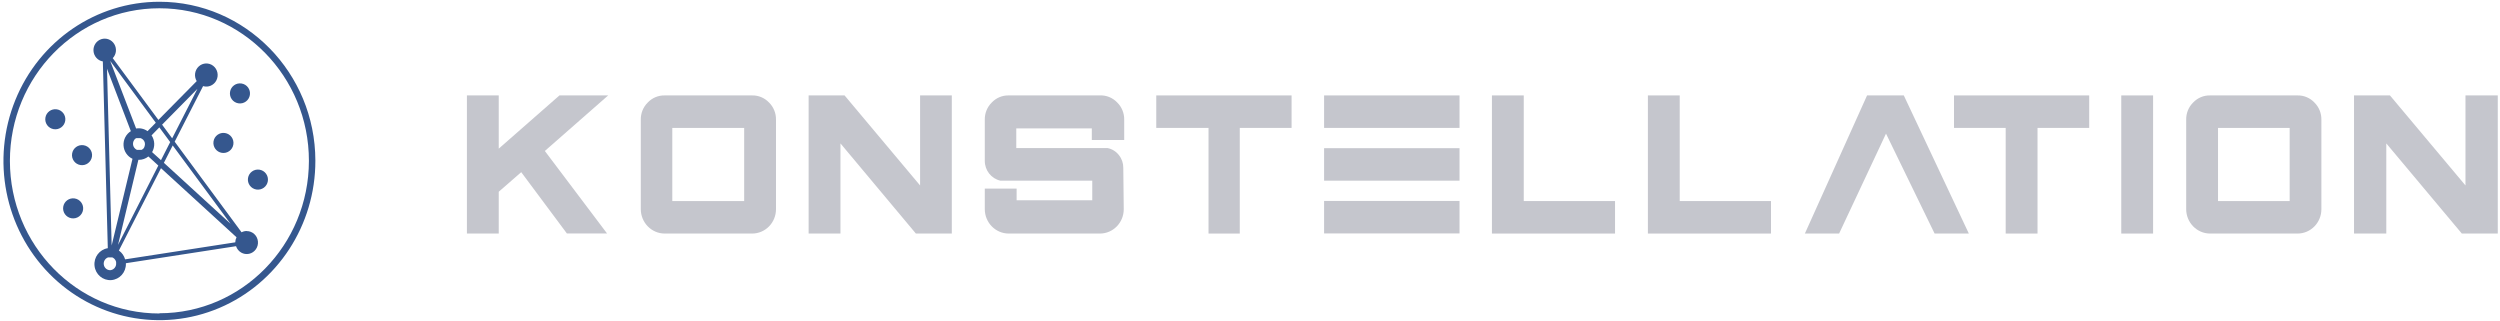 <?xml version="1.0" encoding="UTF-8"?>
<svg width="249px" height="32px" viewBox="0 0 249 32" version="1.1" xmlns="http://www.w3.org/2000/svg" xmlns:xlink="http://www.w3.org/1999/xlink">
    <!-- Generator: sketchtool 55.2 (78181) - https://sketchapp.com -->
    <title>D4136394-056F-4676-9251-807444DF6E28</title>
    <desc>Created with sketchtool.</desc>
    <g id="DS-Style-Guide" stroke="none" stroke-width="1" fill="none" fill-rule="evenodd">
        <g id="DS-/-Style-Guide-/-Atoms" transform="translate(-536, -389)">
            <g id="Atoms-/-Brand-/-Logo-/-logo-B-horizontal-dark" transform="translate(536, 389)">
                <g>
                    <g id="Dark_Anagram-5" transform="translate(46.505, 9.144)" fill="#C5C6CD">
                        <g id="Dark_Anagram-3">
                            <polygon id="Path" points="14.068 0.36 7.761 5.893 13.955 14.106 9.955 14.106 5.409 8.004 3.17 9.953 3.17 14.118 0 14.118 0 0.36 3.17 0.36 3.17 5.661 9.216 0.36"></polygon>
                            <path d="M19.693,14.118 C18.384,14.111 17.324,13.03 17.318,11.693 L17.318,2.784 C17.305,2.139 17.556,1.516 18.011,1.068 C18.451,0.603 19.061,0.347 19.693,0.36 L28.409,0.36 C29.042,0.347 29.651,0.603 30.091,1.068 C30.546,1.516 30.797,2.139 30.784,2.784 L30.784,11.693 C30.784,12.336 30.534,12.953 30.088,13.408 C29.643,13.862 29.039,14.118 28.409,14.118 L19.693,14.118 Z M20.455,10.881 L27.614,10.881 L27.614,3.596 L20.455,3.596 L20.455,10.881 Z" id="Shape"></path>
                            <polygon id="Path" points="48.295 0.36 48.295 14.118 44.716 14.118 37.205 5.139 37.205 14.118 34.034 14.118 34.034 0.36 37.614 0.36 45.136 9.327 45.136 0.36"></polygon>
                            <path d="M65.42,11.693 C65.42,13.032 64.357,14.118 63.045,14.118 L53.955,14.118 C52.645,14.111 51.586,13.03 51.58,11.693 L51.58,9.64 L54.75,9.64 L54.75,10.8 L62.284,10.8 L62.284,8.851 L53.307,8.851 L53.136,8.851 C52.224,8.648 51.574,7.821 51.58,6.868 L51.58,2.784 C51.566,2.139 51.818,1.516 52.273,1.068 C52.704,0.612 53.3,0.356 53.92,0.36 L63.011,0.36 C63.671,0.323 64.314,0.582 64.773,1.068 C65.228,1.516 65.479,2.139 65.466,2.784 L65.466,4.803 L62.239,4.803 L62.239,3.643 L54.716,3.643 L54.716,5.603 L63.636,5.603 L63.807,5.603 C64.257,5.691 64.661,5.943 64.943,6.311 C65.228,6.667 65.381,7.115 65.375,7.575 L65.42,11.693 Z" id="Path"></path>
                            <polygon id="Path" points="82.136 0.36 82.136 3.596 76.977 3.596 76.977 14.118 73.864 14.118 73.864 3.596 68.659 3.596 68.659 0.36"></polygon>
                            <path d="M85.375,0.36 L98.864,0.36 L98.864,3.596 L85.375,3.596 L85.375,0.36 Z M85.375,5.615 L98.864,5.615 L98.864,8.851 L85.375,8.851 L85.375,5.615 Z M85.375,10.87 L98.864,10.87 L98.864,14.106 L85.375,14.106 L85.375,10.87 Z" id="Shape"></path>
                            <polygon id="Path" points="105.261 0.36 105.261 10.881 114.352 10.881 114.352 14.118 102.091 14.118 102.091 0.36"></polygon>
                            <polygon id="Path" points="120.795 0.36 120.795 10.881 129.886 10.881 129.886 14.118 117.625 14.118 117.625 0.36"></polygon>
                            <polygon id="Path" points="143.114 0.36 149.591 14.118 146.182 14.118 141.341 4.165 136.67 14.118 133.261 14.118 139.455 0.36"></polygon>
                            <polygon id="Path" points="161.58 0.36 161.58 3.596 156.432 3.596 156.432 14.118 153.261 14.118 153.261 3.596 148.114 3.596 148.114 0.36"></polygon>
                            <polygon id="Path" points="164.773 0.36 167.943 0.36 167.943 14.118 164.773 14.118"></polygon>
                            <path d="M173.614,14.118 C172.305,14.111 171.245,13.03 171.239,11.693 L171.239,2.784 C171.225,2.139 171.477,1.516 171.932,1.068 C172.371,0.603 172.981,0.347 173.614,0.36 L182.33,0.36 C182.962,0.347 183.572,0.603 184.011,1.068 C184.466,1.516 184.718,2.139 184.705,2.784 L184.705,11.693 C184.705,13.032 183.641,14.118 182.33,14.118 L173.614,14.118 Z M174.409,10.881 L181.545,10.881 L181.545,3.596 L174.409,3.596 L174.409,10.881 Z" id="Shape"></path>
                            <polygon id="Path" points="202.273 0.36 202.273 14.118 198.693 14.118 191.17 5.139 191.17 14.118 187.955 14.118 187.955 0.36 191.534 0.36 199.057 9.327 199.057 0.36"></polygon>
                        </g>
                    </g>
                    <g id="Isotype_L-3" transform="translate(0.353, 0.176)">
                        <g id="Isotype_L">
                            <ellipse id="Oval" transform="translate(22.779, 8.784) rotate(-81.384) translate(-22.779, -8.784) " cx="22.779" cy="8.784" rx="1" ry="1"></ellipse>
                            <ellipse id="Oval" transform="translate(6.715, 19.935) rotate(-81.25) translate(-6.715, -19.935) " cx="6.715" cy="19.935" rx="1" ry="1"></ellipse>
                            <ellipse id="Oval" transform="translate(21.222, 13.626) rotate(-81.25) translate(-21.222, -13.626) " cx="21.222" cy="13.626" rx="1" ry="1"></ellipse>
                            <ellipse id="Oval" transform="translate(4.996, 11.336) rotate(-81.25) translate(-4.996, -11.336) " cx="4.996" cy="11.336" rx="1" ry="1"></ellipse>
                            <ellipse id="Oval" transform="translate(7.558, 14.917) rotate(-81.25) translate(-7.558, -14.917) " cx="7.558" cy="14.917" rx="1" ry="1"></ellipse>
                            <ellipse id="Oval" transform="translate(24.55, 17.162) rotate(-81.25) translate(-24.55, -17.162) " cx="24.55" cy="17.162" rx="1" ry="1"></ellipse>
                            <path d="M23.471,22.119 C23.297,22.119 23.125,22.162 22.971,22.244 L16.514,13.502 L19.255,8.136 C19.76,8.304 20.309,8.079 20.56,7.602 C20.811,7.125 20.691,6.533 20.275,6.197 C19.859,5.862 19.267,5.878 18.87,6.237 C18.473,6.596 18.385,7.194 18.661,7.656 L14.961,11.4 L10.555,5.436 C10.904,5.068 10.961,4.504 10.695,4.071 C10.428,3.638 9.905,3.446 9.43,3.608 C8.954,3.769 8.647,4.241 8.687,4.751 C8.727,5.262 9.103,5.678 9.598,5.76 L10.074,23.778 C9.296,23.906 8.751,24.634 8.835,25.434 C8.919,26.234 9.602,26.828 10.39,26.785 C11.177,26.741 11.794,26.077 11.793,25.272 C11.793,25.258 11.793,25.244 11.793,25.23 L22.44,23.583 C22.615,24.123 23.16,24.441 23.704,24.32 C24.248,24.2 24.616,23.681 24.557,23.116 C24.498,22.551 24.031,22.123 23.474,22.122 L23.471,22.119 Z M21.907,21.424 L15.473,15.541 L16.327,13.87 L21.907,21.424 Z M18.709,8.4 L16.27,13.171 L15.295,11.852 L18.709,8.4 Z M15.034,12.119 L16.082,13.536 L15.19,15.28 L14.334,14.498 C14.627,13.993 14.605,13.36 14.279,12.877 L15.034,12.119 Z M12.61,13.299 L12.61,13.299 C12.666,13.24 12.733,13.192 12.806,13.159 L12.812,13.159 C12.844,13.145 12.878,13.133 12.913,13.125 L12.931,13.119 C12.971,13.111 13.012,13.106 13.052,13.106 L13.058,13.106 C13.07,13.106 13.082,13.106 13.093,13.106 L13.128,13.106 L13.128,13.106 C13.168,13.11 13.208,13.119 13.247,13.132 L13.247,13.132 C13.431,13.192 13.577,13.337 13.641,13.524 L13.641,13.524 C13.684,13.638 13.69,13.763 13.66,13.881 L13.66,13.881 C13.649,13.926 13.633,13.97 13.613,14.011 L13.603,14.029 C13.585,14.063 13.564,14.095 13.54,14.125 L13.524,14.147 C13.499,14.175 13.472,14.201 13.444,14.224 L13.425,14.241 C13.318,14.321 13.19,14.364 13.058,14.365 L13.058,14.365 C13.019,14.365 12.981,14.361 12.943,14.354 C12.92,14.349 12.898,14.342 12.876,14.335 L12.839,14.323 C12.81,14.312 12.781,14.298 12.754,14.282 L12.746,14.282 C12.716,14.264 12.688,14.244 12.662,14.221 C12.529,14.11 12.448,13.947 12.438,13.772 C12.428,13.596 12.491,13.425 12.61,13.299 L12.61,13.299 Z M13.058,15.252 C13.391,15.252 13.714,15.136 13.975,14.925 L14.929,15.798 L11.013,23.462 L12.978,15.247 C13.006,15.249 13.031,15.251 13.057,15.251 L13.058,15.252 Z M13.89,12.48 C13.571,12.256 13.178,12.17 12.797,12.242 L10.292,5.701 L14.698,11.666 L13.89,12.48 Z M12.283,12.443 C11.814,12.734 11.541,13.267 11.575,13.827 C11.61,14.387 11.945,14.881 12.446,15.111 L10.434,23.51 L9.984,6.432 L12.283,12.443 Z M10.308,25.899 C10.006,25.901 9.747,25.679 9.694,25.375 C9.642,25.071 9.813,24.773 10.097,24.67 C10.13,24.658 10.163,24.648 10.197,24.641 C10.274,24.625 10.353,24.625 10.43,24.641 C10.461,24.648 10.49,24.658 10.519,24.669 L10.543,24.677 C10.684,24.736 10.799,24.846 10.865,24.986 C10.884,25.027 10.899,25.069 10.91,25.113 L10.91,25.12 C10.921,25.167 10.927,25.215 10.927,25.263 L10.927,25.263 C10.926,25.296 10.923,25.328 10.918,25.359 L10.918,25.359 C10.874,25.669 10.615,25.899 10.309,25.902 L10.308,25.899 Z M11.142,24.012 L15.21,16.051 L22.503,22.719 C22.427,22.87 22.385,23.037 22.382,23.206 L11.736,24.855 C11.641,24.513 11.431,24.216 11.143,24.015 L11.142,24.012 Z" id="Shape"></path>
                            <path d="M15.047,0 C6.737,0 0,6.877 0,15.36 C0,23.843 6.737,30.72 15.047,30.72 C23.357,30.72 30.094,23.843 30.094,15.36 C30.094,11.286 28.509,7.379 25.687,4.499 C22.865,1.618 19.038,0 15.047,0 Z M15.047,30.079 C7.084,30.079 0.628,23.489 0.628,15.36 C0.628,7.231 7.084,0.641 15.047,0.641 C23.01,0.641 29.466,7.231 29.466,15.36 C29.466,23.489 23.01,30.079 15.047,30.079 L15.047,30.079 Z" id="Shape"></path>
                        </g>
                    </g>
                    <g id="_Group_" fill="#35578E" fill-rule="nonzero">
                        <ellipse id="Oval" transform="translate(23.9, 9.304) rotate(-81.25) translate(-23.9, -9.304) " cx="23.9" cy="9.304" rx="1" ry="1"></ellipse>
                        <ellipse id="Oval" transform="translate(7.284, 20.753) rotate(-81.25) translate(-7.284, -20.753) " cx="7.284" cy="20.753" rx="1" ry="1"></ellipse>
                        <ellipse id="Oval" transform="translate(22.254, 14.236) rotate(-81.25) translate(-22.254, -14.236) " cx="22.254" cy="14.236" rx="1" ry="1"></ellipse>
                        <ellipse id="Oval" transform="translate(5.509, 11.878) rotate(-81.25) translate(-5.509, -11.878) " cx="5.509" cy="11.878" rx="1" ry="1"></ellipse>
                        <ellipse id="Oval" transform="translate(8.17, 15.452) rotate(-81.384) translate(-8.17, -15.452) " cx="8.17" cy="15.452" rx="1" ry="1"></ellipse>
                        <ellipse id="Oval" transform="translate(25.689, 17.888) rotate(-81.25) translate(-25.689, -17.888) " cx="25.689" cy="17.888" rx="1" ry="1"></ellipse>
                        <path d="M24.577,23.008 C24.397,23.007 24.219,23.051 24.06,23.136 L17.398,14.112 L20.227,8.576 C20.749,8.736 21.308,8.492 21.556,7.997 C21.804,7.501 21.67,6.896 21.237,6.558 C20.805,6.22 20.197,6.245 19.793,6.619 C19.39,6.993 19.305,7.607 19.592,8.08 L15.776,11.944 L11.23,5.792 C11.591,5.416 11.654,4.836 11.382,4.389 C11.109,3.941 10.573,3.741 10.083,3.904 C9.592,4.067 9.274,4.551 9.312,5.076 C9.35,5.601 9.734,6.032 10.243,6.12 L10.737,24.72 C9.905,24.849 9.322,25.625 9.415,26.478 C9.507,27.331 10.242,27.957 11.081,27.898 C11.92,27.838 12.563,27.114 12.539,26.256 C12.539,26.256 12.539,26.256 12.539,26.216 L23.511,24.52 C23.691,25.075 24.252,25.402 24.811,25.278 C25.371,25.155 25.749,24.621 25.689,24.04 C25.629,23.458 25.149,23.017 24.577,23.016 L24.577,23.008 Z M22.962,22.288 L16.324,16.216 L17.202,14.488 L22.962,22.288 Z M19.663,8.848 L17.147,13.776 L16.144,12.416 L19.663,8.848 Z M15.87,12.688 L16.951,14.152 L16.034,15.952 L15.149,15.152 C15.452,14.631 15.43,13.979 15.094,13.48 L15.87,12.688 Z M13.37,13.904 L13.37,13.904 C13.428,13.843 13.497,13.794 13.574,13.76 L13.574,13.76 L13.676,13.76 L13.676,13.76 L13.801,13.76 L13.879,13.76 L14.005,13.76 L14.005,13.76 C14.196,13.824 14.346,13.974 14.412,14.168 L14.412,14.168 C14.449,14.288 14.449,14.416 14.412,14.536 L14.412,14.536 C14.401,14.583 14.386,14.629 14.365,14.672 L14.365,14.672 L14.303,14.776 L14.303,14.776 L14.216,14.856 L14.216,14.856 L14.099,14.928 L13.981,14.928 L13.84,14.928 L13.84,14.928 L13.723,14.928 L13.652,14.928 L13.652,14.928 L13.566,14.888 L13.566,14.888 L13.48,14.824 C13.342,14.709 13.258,14.541 13.248,14.36 C13.237,14.179 13.301,14.002 13.425,13.872 L13.37,13.904 Z M13.832,15.92 C14.177,15.921 14.511,15.802 14.781,15.584 L15.768,16.488 L11.755,24.392 L13.785,15.912 L13.832,15.92 Z M14.694,13.064 C14.365,12.825 13.956,12.73 13.558,12.8 L10.972,6.064 L15.517,12.224 L14.694,13.064 Z M13.033,13.064 C12.55,13.365 12.269,13.914 12.304,14.491 C12.338,15.067 12.682,15.577 13.197,15.816 L11.121,24.448 L10.658,6.848 L13.033,13.064 Z M10.972,26.912 C10.66,26.911 10.394,26.683 10.34,26.37 C10.286,26.057 10.46,25.749 10.752,25.64 L10.854,25.64 L10.972,25.64 L11.097,25.64 L11.191,25.64 L11.191,25.64 C11.335,25.702 11.453,25.816 11.52,25.96 C11.54,26.001 11.556,26.044 11.567,26.088 L11.567,26.088 C11.573,26.136 11.573,26.184 11.567,26.232 L11.567,26.232 C11.57,26.264 11.57,26.296 11.567,26.328 L11.567,26.328 C11.534,26.644 11.283,26.891 10.972,26.912 L10.972,26.912 Z M11.834,24.968 L16.034,16.752 L23.558,23.632 C23.479,23.788 23.436,23.96 23.433,24.136 L12.461,25.832 C12.361,25.478 12.145,25.17 11.85,24.96 L11.834,24.968 Z" id="Shape"></path>
                        <path d="M15.878,0.176 C9.592,0.176 3.927,4.043 1.524,9.972 C-0.878,15.9 0.457,22.723 4.905,27.255 C9.354,31.787 16.04,33.136 21.844,30.672 C27.647,28.208 31.423,22.416 31.411,16 C31.393,7.255 24.444,0.176 15.878,0.176 Z M15.878,31.224 C7.654,31.224 0.987,24.419 0.987,16.024 C0.987,7.629 7.654,0.824 15.878,0.824 C24.101,0.824 30.768,7.629 30.768,16.024 C30.755,24.409 24.092,31.2 15.878,31.2 L15.878,31.224 Z" id="Shape"></path>
                    </g>
                </g>
            </g>
        </g>
    </g>
</svg>
